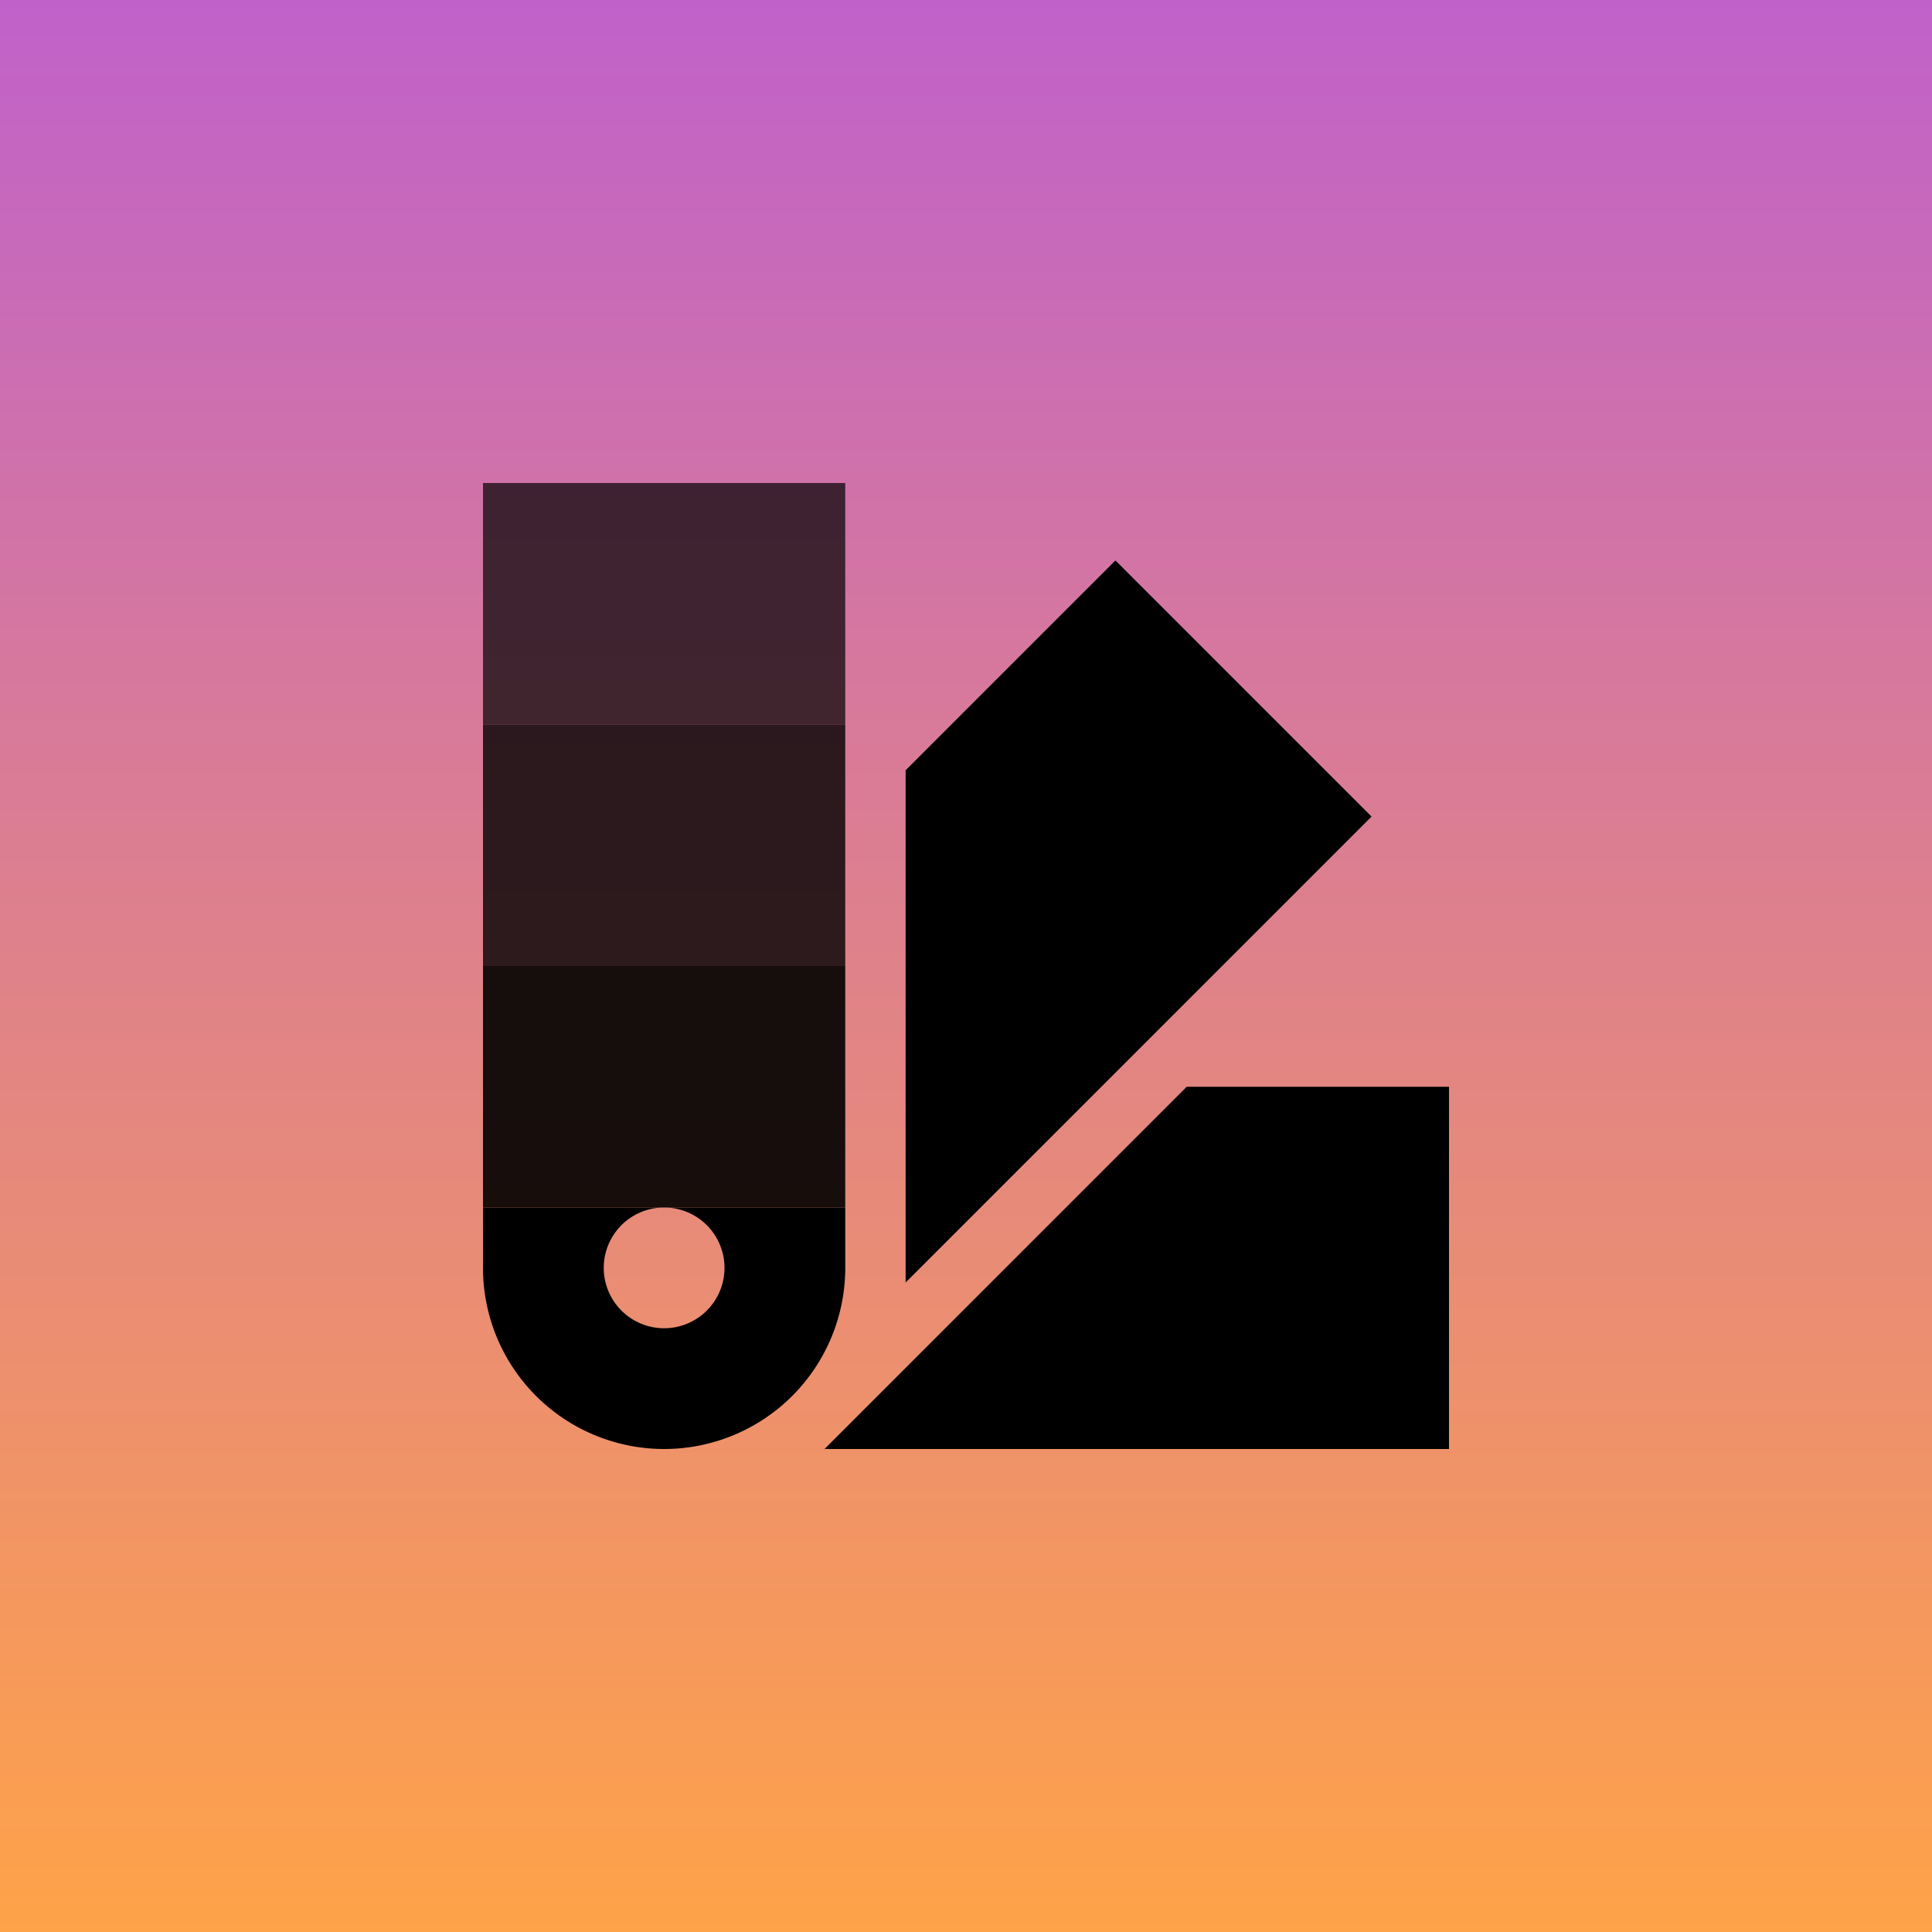 <svg xmlns="http://www.w3.org/2000/svg" xmlns:xlink="http://www.w3.org/1999/xlink" width="256" height="256"><defs><linearGradient id="a" x1="0" x2="0" y1="0" y2="1"><stop offset="0%" style="stop-color:#c061cb;stop-opacity:1"/><stop offset="100%" style="stop-color:#ffa348;stop-opacity:1"/></linearGradient><filter id="c"><feColorMatrix in="SourceGraphic" values="0 0 0 1 0 0 0 0 1 0 0 0 0 1 0 0 0 0 1 0"/></filter><svg xmlns="http://www.w3.org/2000/svg" xmlns:svg="http://www.w3.org/2000/svg" id="b" width="16" height="16" viewBox="0 0 16 16"><g stroke-linecap="round" stroke-linejoin="round"><path stroke-width="3.196" d="m7 13.242 7.717-7.717-4.242-4.242L7 4.758z"/><path stroke-width="3.477" d="M5.656 16H16v-6h-4.344z"/><path stroke-width="6.575" d="M0 12v1a3 3 0 0 0 6 0v-1H3a1 1 0 1 1 0 2 1 1 0 0 1 0-2z"/><g stroke-width="3.319"><path d="M0 0h6v4H0z" opacity=".7"/><path d="M0 4h6v4H0z" opacity=".8"/><path d="M0 8h6v4H0z" opacity=".9"/></g></g></svg></defs><rect width="256" height="256" fill="url(#a)" ry="0"/><use xlink:href="#b" filter="url(#c)" transform="matrix(8 0 0 8 64 64)"/></svg>